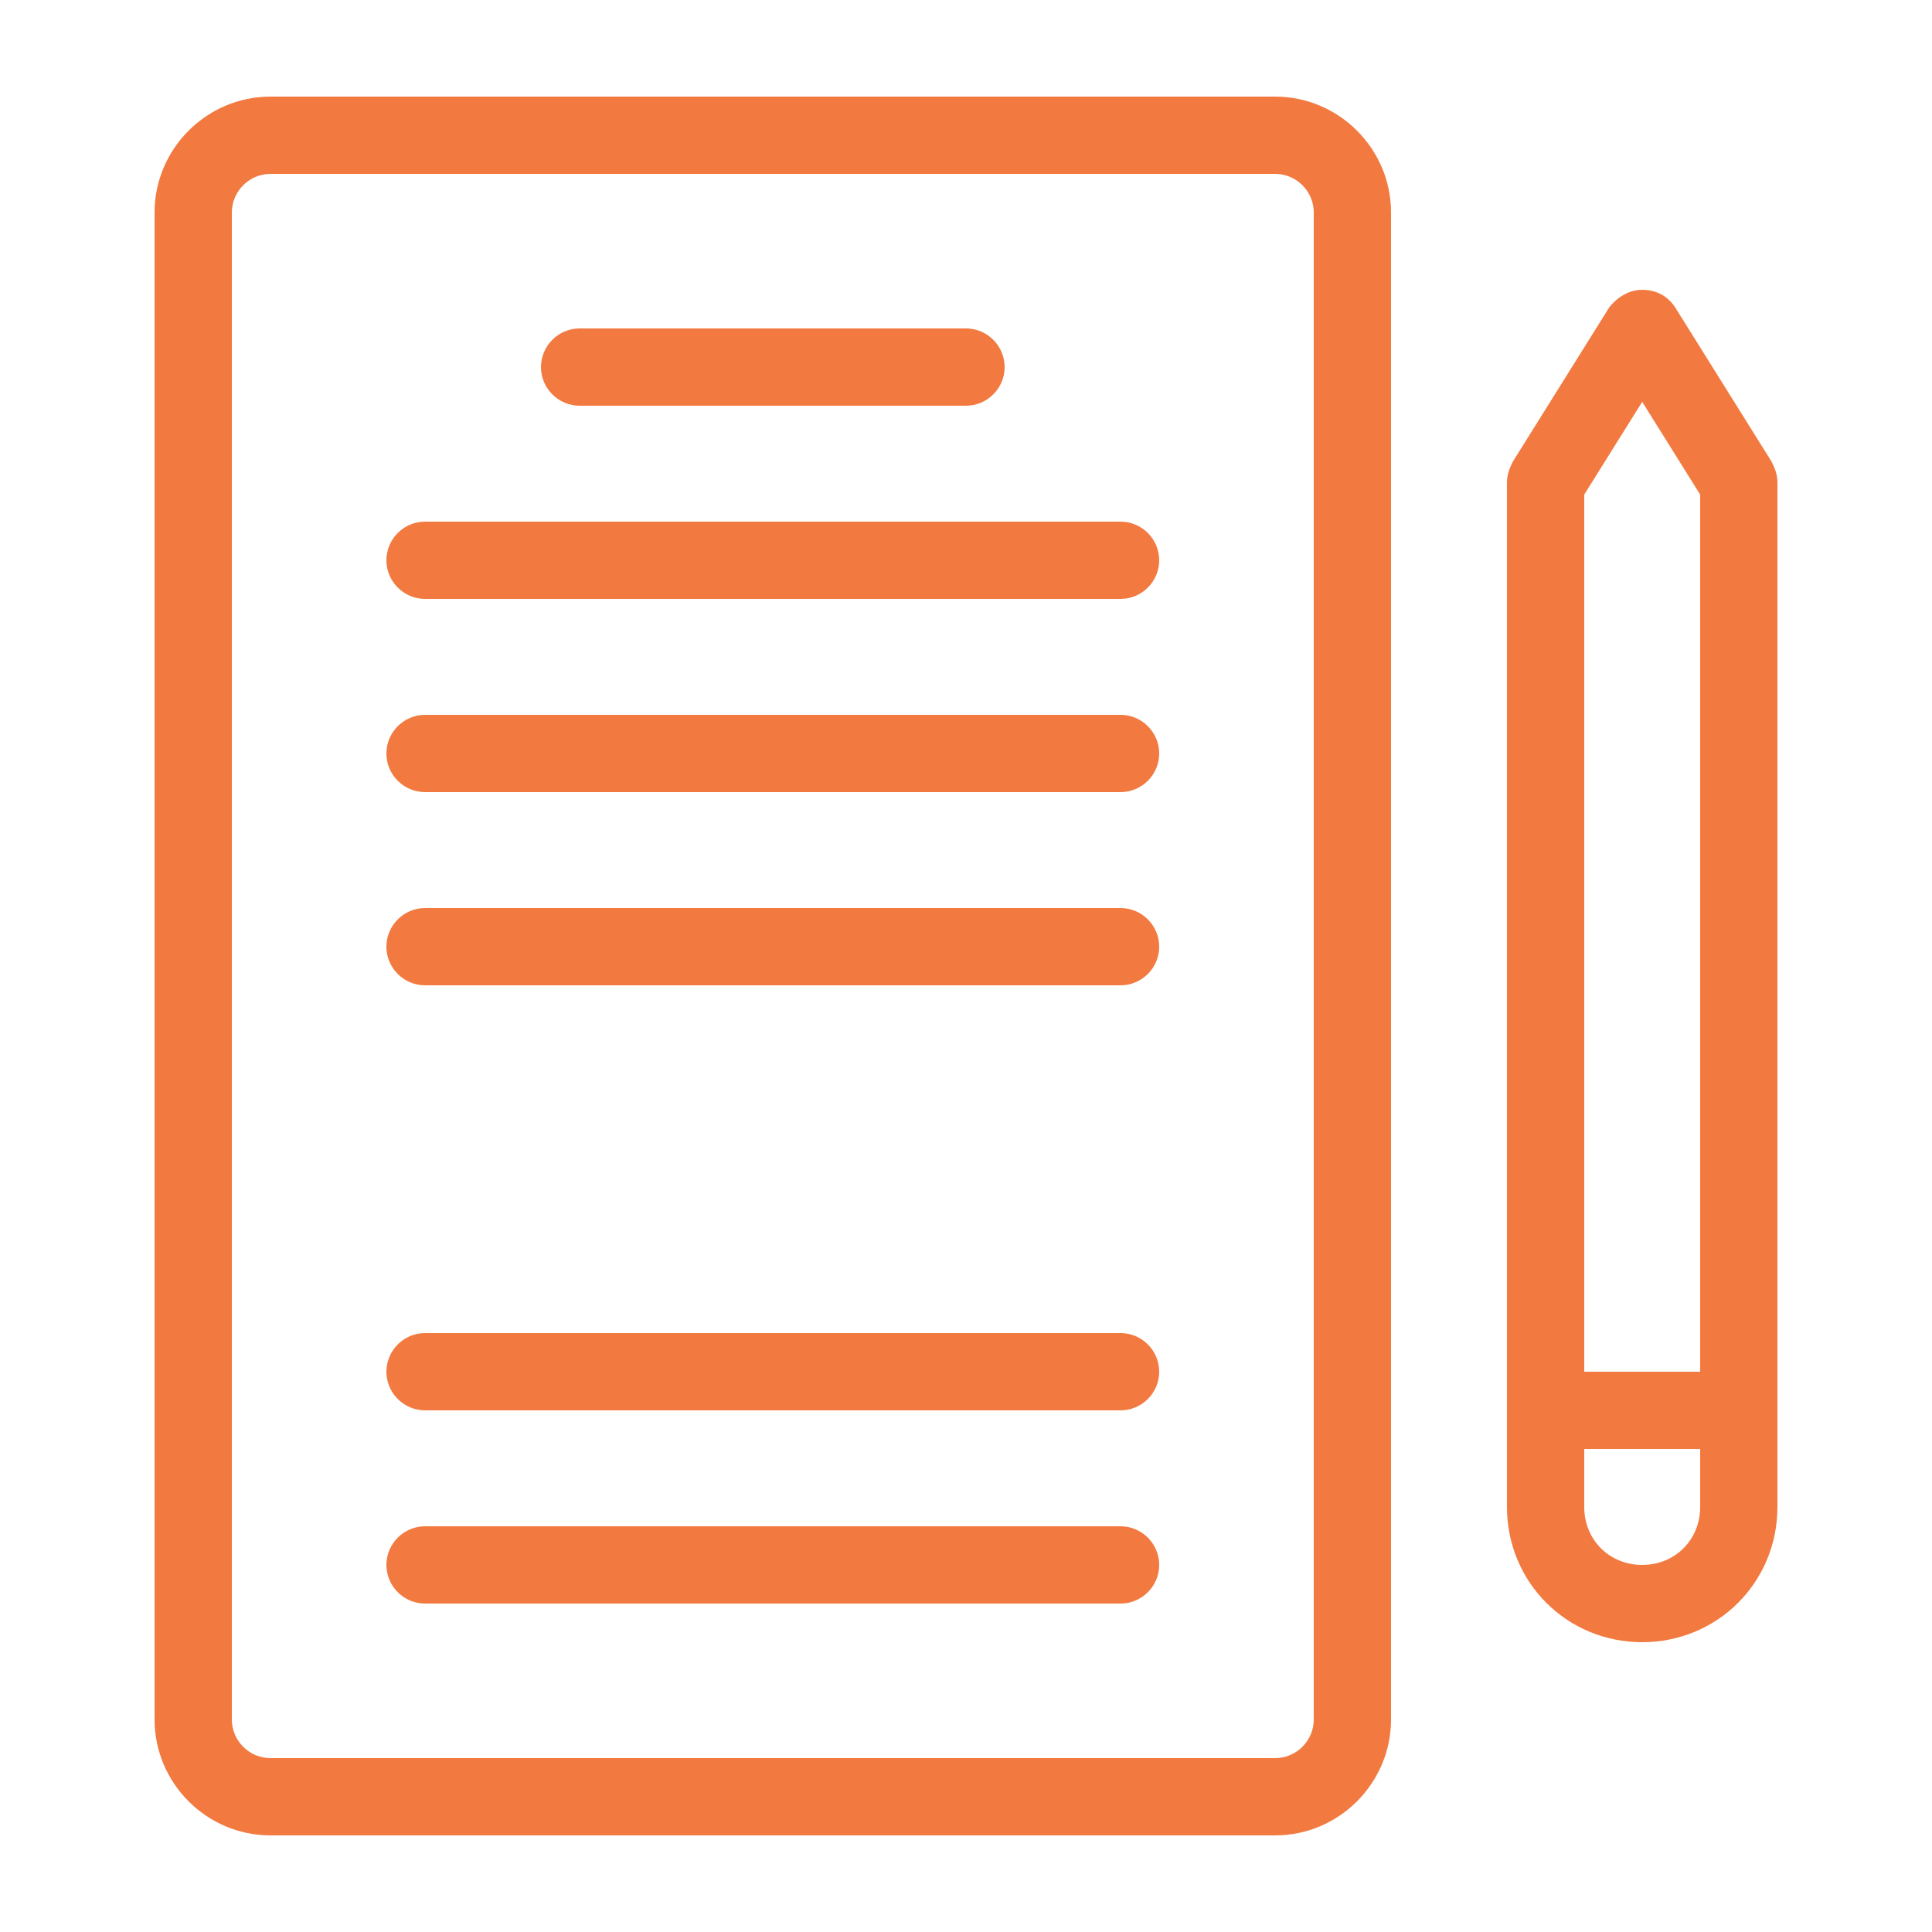 <svg width="24" height="24" viewBox="0 0 24 24" fill="none" xmlns="http://www.w3.org/2000/svg">
<g id="Write">
<path id="Vector" d="M22.008 5.736L20.808 3.816C20.712 3.672 20.568 3.6 20.4 3.6C20.232 3.6 20.088 3.696 19.992 3.816L18.792 5.736C18.744 5.832 18.72 5.904 18.72 6V18.72C18.72 19.656 19.464 20.4 20.4 20.4C21.336 20.4 22.08 19.656 22.08 18.72V6C22.08 5.904 22.056 5.832 22.008 5.736ZM20.4 4.992L21.12 6.144V17.04H19.68V6.144L20.4 4.992ZM20.4 19.44C19.992 19.44 19.68 19.128 19.68 18.72V18H21.12V18.72C21.12 19.128 20.808 19.44 20.4 19.44ZM15.84 1.2H3.36C2.568 1.2 1.92 1.848 1.92 2.64V21.36C1.92 22.152 2.568 22.8 3.36 22.8H15.84C16.632 22.8 17.28 22.152 17.28 21.36V2.64C17.28 1.848 16.632 1.2 15.84 1.2ZM16.32 21.36C16.32 21.624 16.104 21.84 15.84 21.84H3.36C3.096 21.84 2.88 21.624 2.88 21.36V2.64C2.88 2.376 3.096 2.16 3.36 2.16H15.84C16.104 2.16 16.32 2.376 16.32 2.64V21.36ZM6.72 4.56C6.72 4.296 6.936 4.08 7.2 4.08H12C12.264 4.08 12.48 4.296 12.48 4.56C12.48 4.824 12.264 5.04 12 5.04H7.2C6.936 5.04 6.72 4.824 6.72 4.56ZM14.4 6.96C14.4 7.224 14.184 7.44 13.92 7.44H5.28C5.016 7.44 4.8 7.224 4.8 6.96C4.8 6.696 5.016 6.48 5.28 6.48H13.92C14.184 6.48 14.4 6.696 14.4 6.96ZM14.4 9.36C14.4 9.624 14.184 9.84 13.92 9.84H5.28C5.016 9.84 4.8 9.624 4.8 9.36C4.8 9.096 5.016 8.88 5.28 8.88H13.92C14.184 8.88 14.4 9.096 14.4 9.36ZM14.4 11.76C14.4 12.024 14.184 12.24 13.92 12.24H5.28C5.016 12.24 4.8 12.024 4.8 11.76C4.8 11.496 5.016 11.28 5.28 11.28H13.92C14.184 11.28 14.4 11.496 14.4 11.76ZM14.4 17.04C14.4 17.304 14.184 17.52 13.92 17.52H5.28C5.016 17.52 4.8 17.304 4.8 17.04C4.8 16.776 5.016 16.56 5.28 16.56H13.92C14.184 16.56 14.4 16.776 14.4 17.04ZM14.4 19.44C14.4 19.704 14.184 19.92 13.92 19.92H5.28C5.016 19.92 4.8 19.704 4.8 19.44C4.8 19.176 5.016 18.96 5.28 18.96H13.92C14.184 18.96 14.4 19.176 14.4 19.44Z" fill="#F27A40"/>
</g>
</svg>
